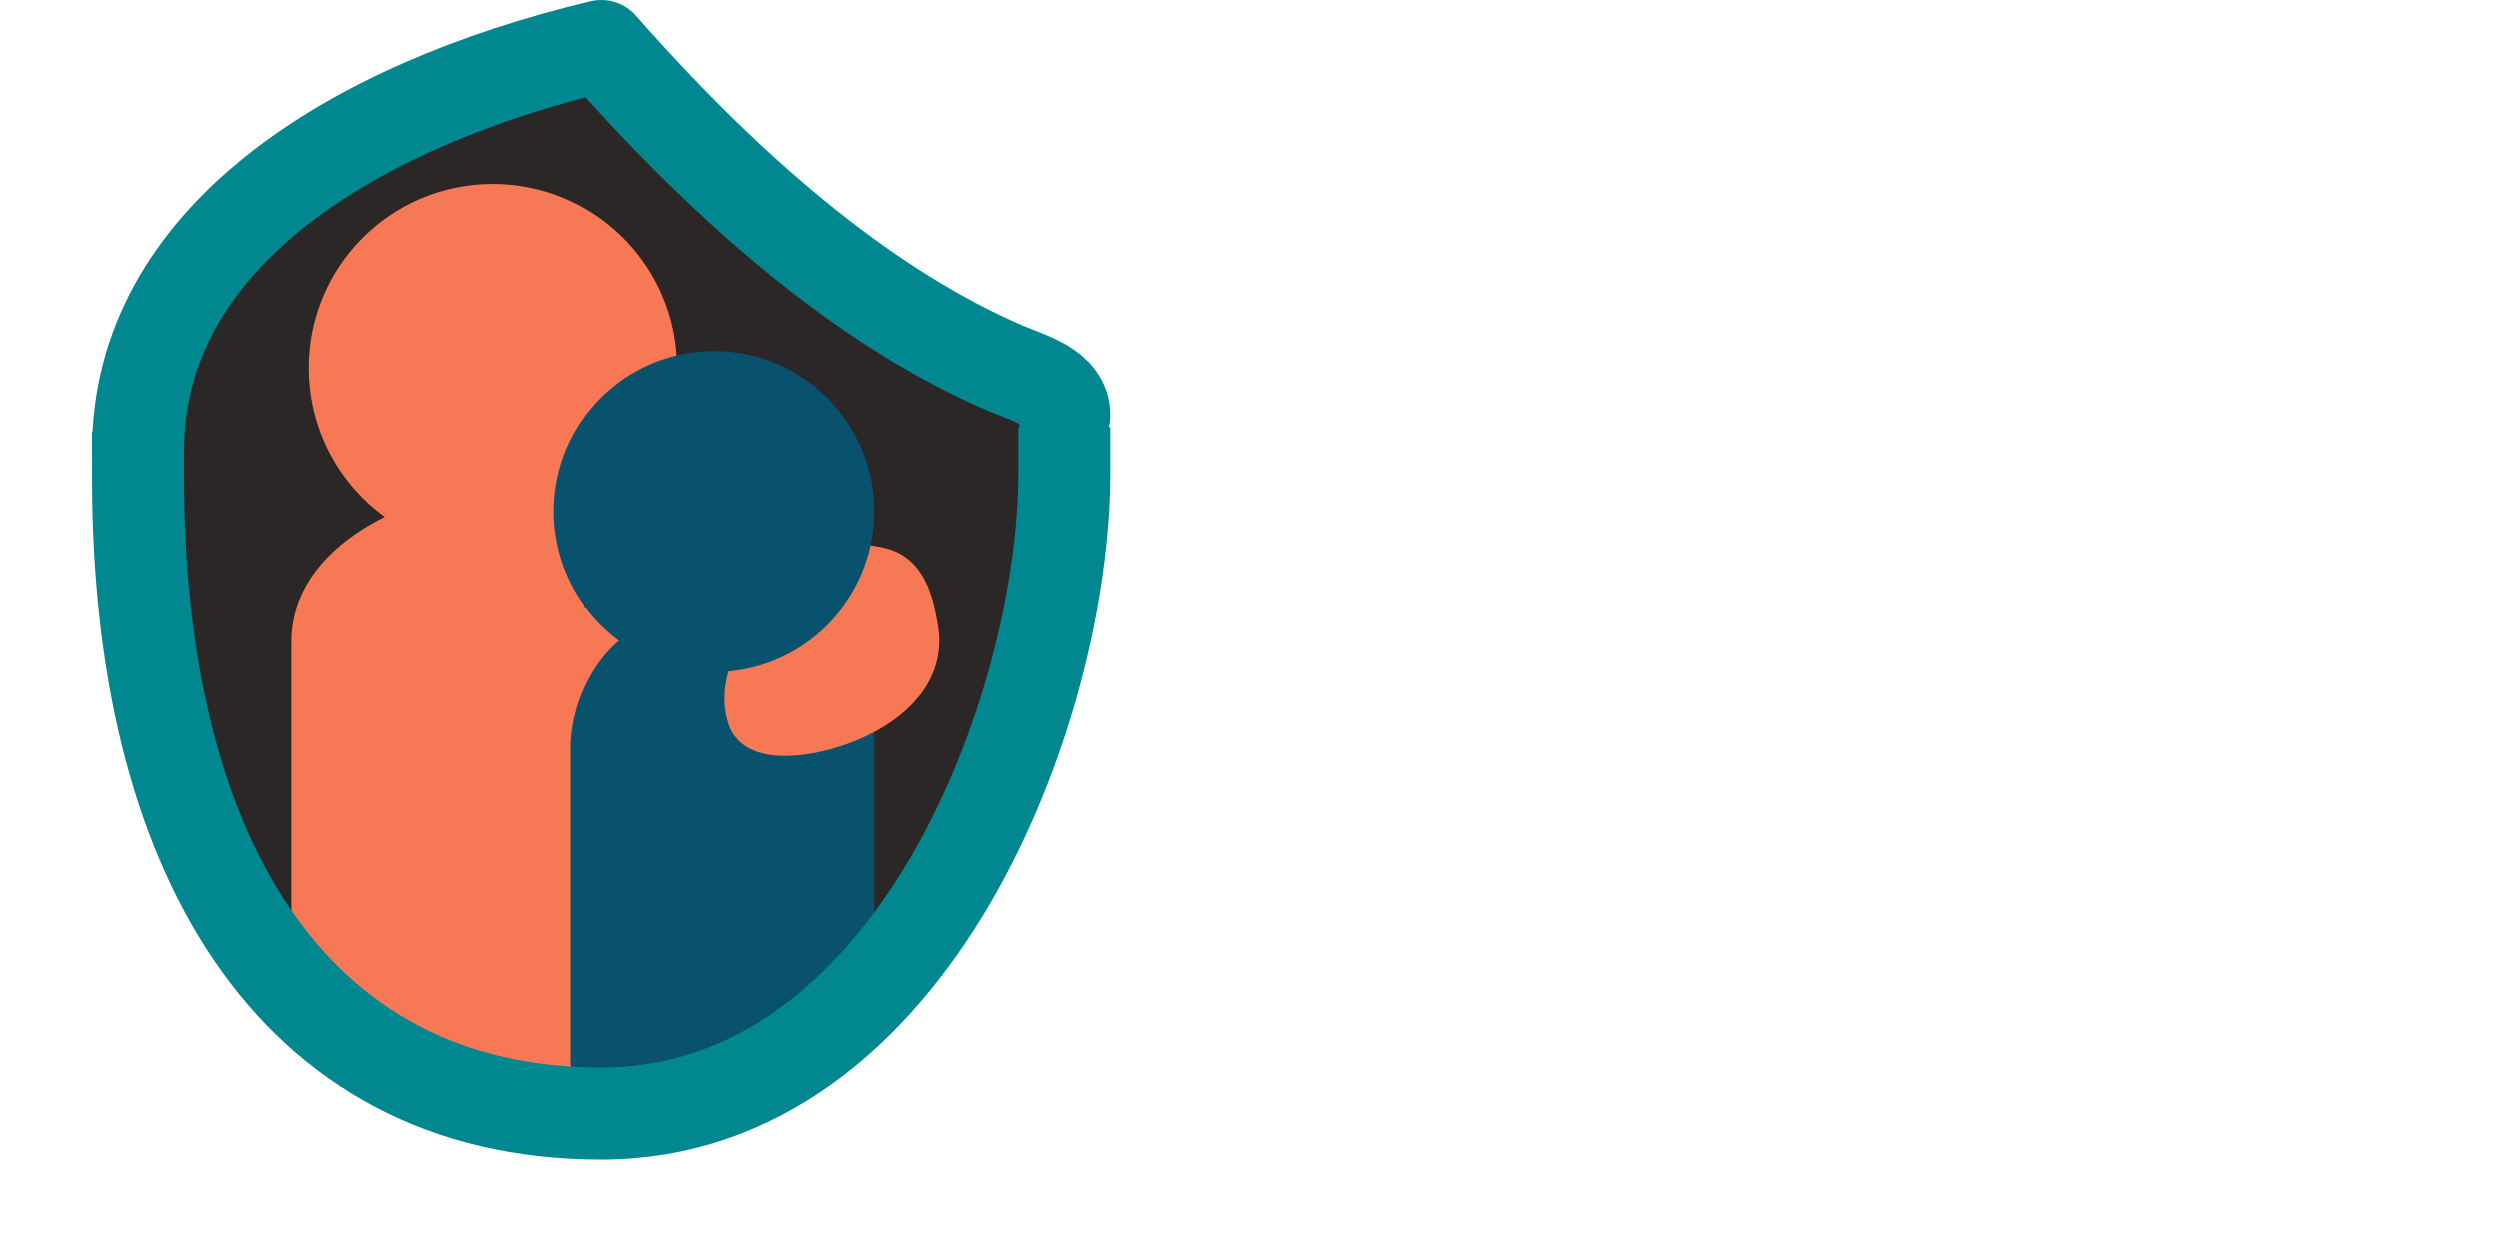 <?xml version="1.0" encoding="UTF-8" standalone="no"?>
<!-- Generator: Gravit.io -->
<svg xmlns="http://www.w3.org/2000/svg" xmlns:xlink="http://www.w3.org/1999/xlink" style="isolation:isolate" viewBox="129.017 149 814.983 408" width="814.983pt" height="408pt"><defs><clipPath id="_clipPath_lEpZSlihyfXZWil5VSDaBSp5RYtFND5b"><rect x="129.017" y="149" width="814.983" height="408"/></clipPath></defs><g clip-path="url(#_clipPath_lEpZSlihyfXZWil5VSDaBSp5RYtFND5b)"><rect x="174.017" y="273.5" width="301.966" height="47.5" transform="matrix(1,0,0,1,0,0)" fill="rgb(43,39,38)"/><path d=" M 174.017 304.745 C 174.017 425.745 223.047 512 325 512 C 426.953 512 475.983 379.284 475.983 303.284" fill="rgb(43,39,38)" vector-effect="non-scaling-stroke" stroke-width="20" stroke="rgb(43,39,37)" stroke-linejoin="miter" stroke-linecap="square" stroke-miterlimit="3"/><path d=" M 174.017 284.5 C 174.017 252.5 202.962 232.668 226 210.5 Q 243.538 198.832 319.5 164 Q 363.359 211.413 392 235.5 C 420.641 259.587 475.983 259.5 475.983 284.5" fill="rgb(43,39,38)" vector-effect="non-scaling-stroke" stroke-width="20" stroke="rgb(43,39,38)" stroke-linejoin="round" stroke-linecap="square" stroke-miterlimit="3"/><line x1="404" y1="467" x2="404" y2="387" vector-effect="non-scaling-stroke" stroke-width="20" stroke="rgb(9,82,109)" stroke-linejoin="miter" stroke-linecap="round" stroke-miterlimit="3"/><rect x="275" y="347" width="57" height="26" transform="matrix(1,0,0,1,0,0)" fill="rgb(247,120,84)"/><rect x="276.5" y="321" width="38.5" height="18.5" transform="matrix(1,0,0,1,0,0)" fill="rgb(247,120,84)"/><rect x="341.657" y="365.621" width="33.457" height="29.5" transform="matrix(1,0,0,1,0,0)" fill="rgb(9,82,109)"/><path d="M 344.333 380.371 L 379.167 380.371 C 387.767 380.371 394.75 387.354 394.75 395.954 L 394.75 483.417 C 394.75 492.017 387.767 499 379.167 499 L 344.333 499 C 335.733 499 328.75 492.017 328.75 483.417 L 328.75 395.954 C 328.75 387.354 335.733 380.371 344.333 380.371 Z" style="stroke:none;fill:#09526D;stroke-miterlimit:10;"/><rect x="239.667" y="333" width="79.833" height="166" transform="matrix(1,0,0,1,0,0)" fill="rgb(247,120,84)"/><path d=" M 381 355 C 379.049 365.537 372.828 372.444 376 382 C 379.172 391.556 428.928 380.251 425 355 C 421.072 329.749 412.196 341.586 404 333" fill="rgb(247,120,84)" vector-effect="non-scaling-stroke" stroke-width="20" stroke="rgb(247,120,84)" stroke-linejoin="miter" stroke-linecap="round" stroke-miterlimit="3"/><circle vector-effect="non-scaling-stroke" cx="289.667" cy="269" r="50" fill="rgb(247,120,84)" stroke-width="20" stroke="rgb(247,120,84)" stroke-linejoin="miter" stroke-linecap="square" stroke-miterlimit="3"/><path d=" M 325 495 Q 325 400.376 325 392 C 325 383.624 331.21 358 358.5 358" fill="rgb(9,82,109)" vector-effect="non-scaling-stroke" stroke-width="20" stroke="rgb(9,82,109)" stroke-linejoin="miter" stroke-linecap="round" stroke-miterlimit="3"/><path d=" M 234 478 Q 234 391.314 234 358 C 234 332.238 271.848 319 285.498 319" fill="rgb(247,120,84)" vector-effect="non-scaling-stroke" stroke-width="20" stroke="rgb(247,120,84)" stroke-linejoin="miter" stroke-linecap="round" stroke-miterlimit="3"/><circle vector-effect="non-scaling-stroke" cx="361.75" cy="315.75" r="42.25" fill="rgb(9,82,109)" stroke-width="20" stroke="rgb(9,82,109)" stroke-linejoin="miter" stroke-linecap="square" stroke-miterlimit="3"/><path d=" M 174.017 304.745 C 174.017 425.745 223.047 512 325 512 C 426.953 512 475.983 379.284 475.983 303.284" fill="none" vector-effect="non-scaling-stroke" stroke-width="30" stroke="rgb(0,135,144)" stroke-linejoin="miter" stroke-linecap="square" stroke-miterlimit="3"/><path d=" M 174.017 296 C 174.017 227.135 242.693 183.701 325 164 Q 393.433 241.791 456.562 269 C 464.58 272.456 475.983 275.224 475.983 284.5" fill="none" vector-effect="non-scaling-stroke" stroke-width="30" stroke="rgb(0,135,144)" stroke-linejoin="round" stroke-linecap="round" stroke-miterlimit="3"/></g></svg>
